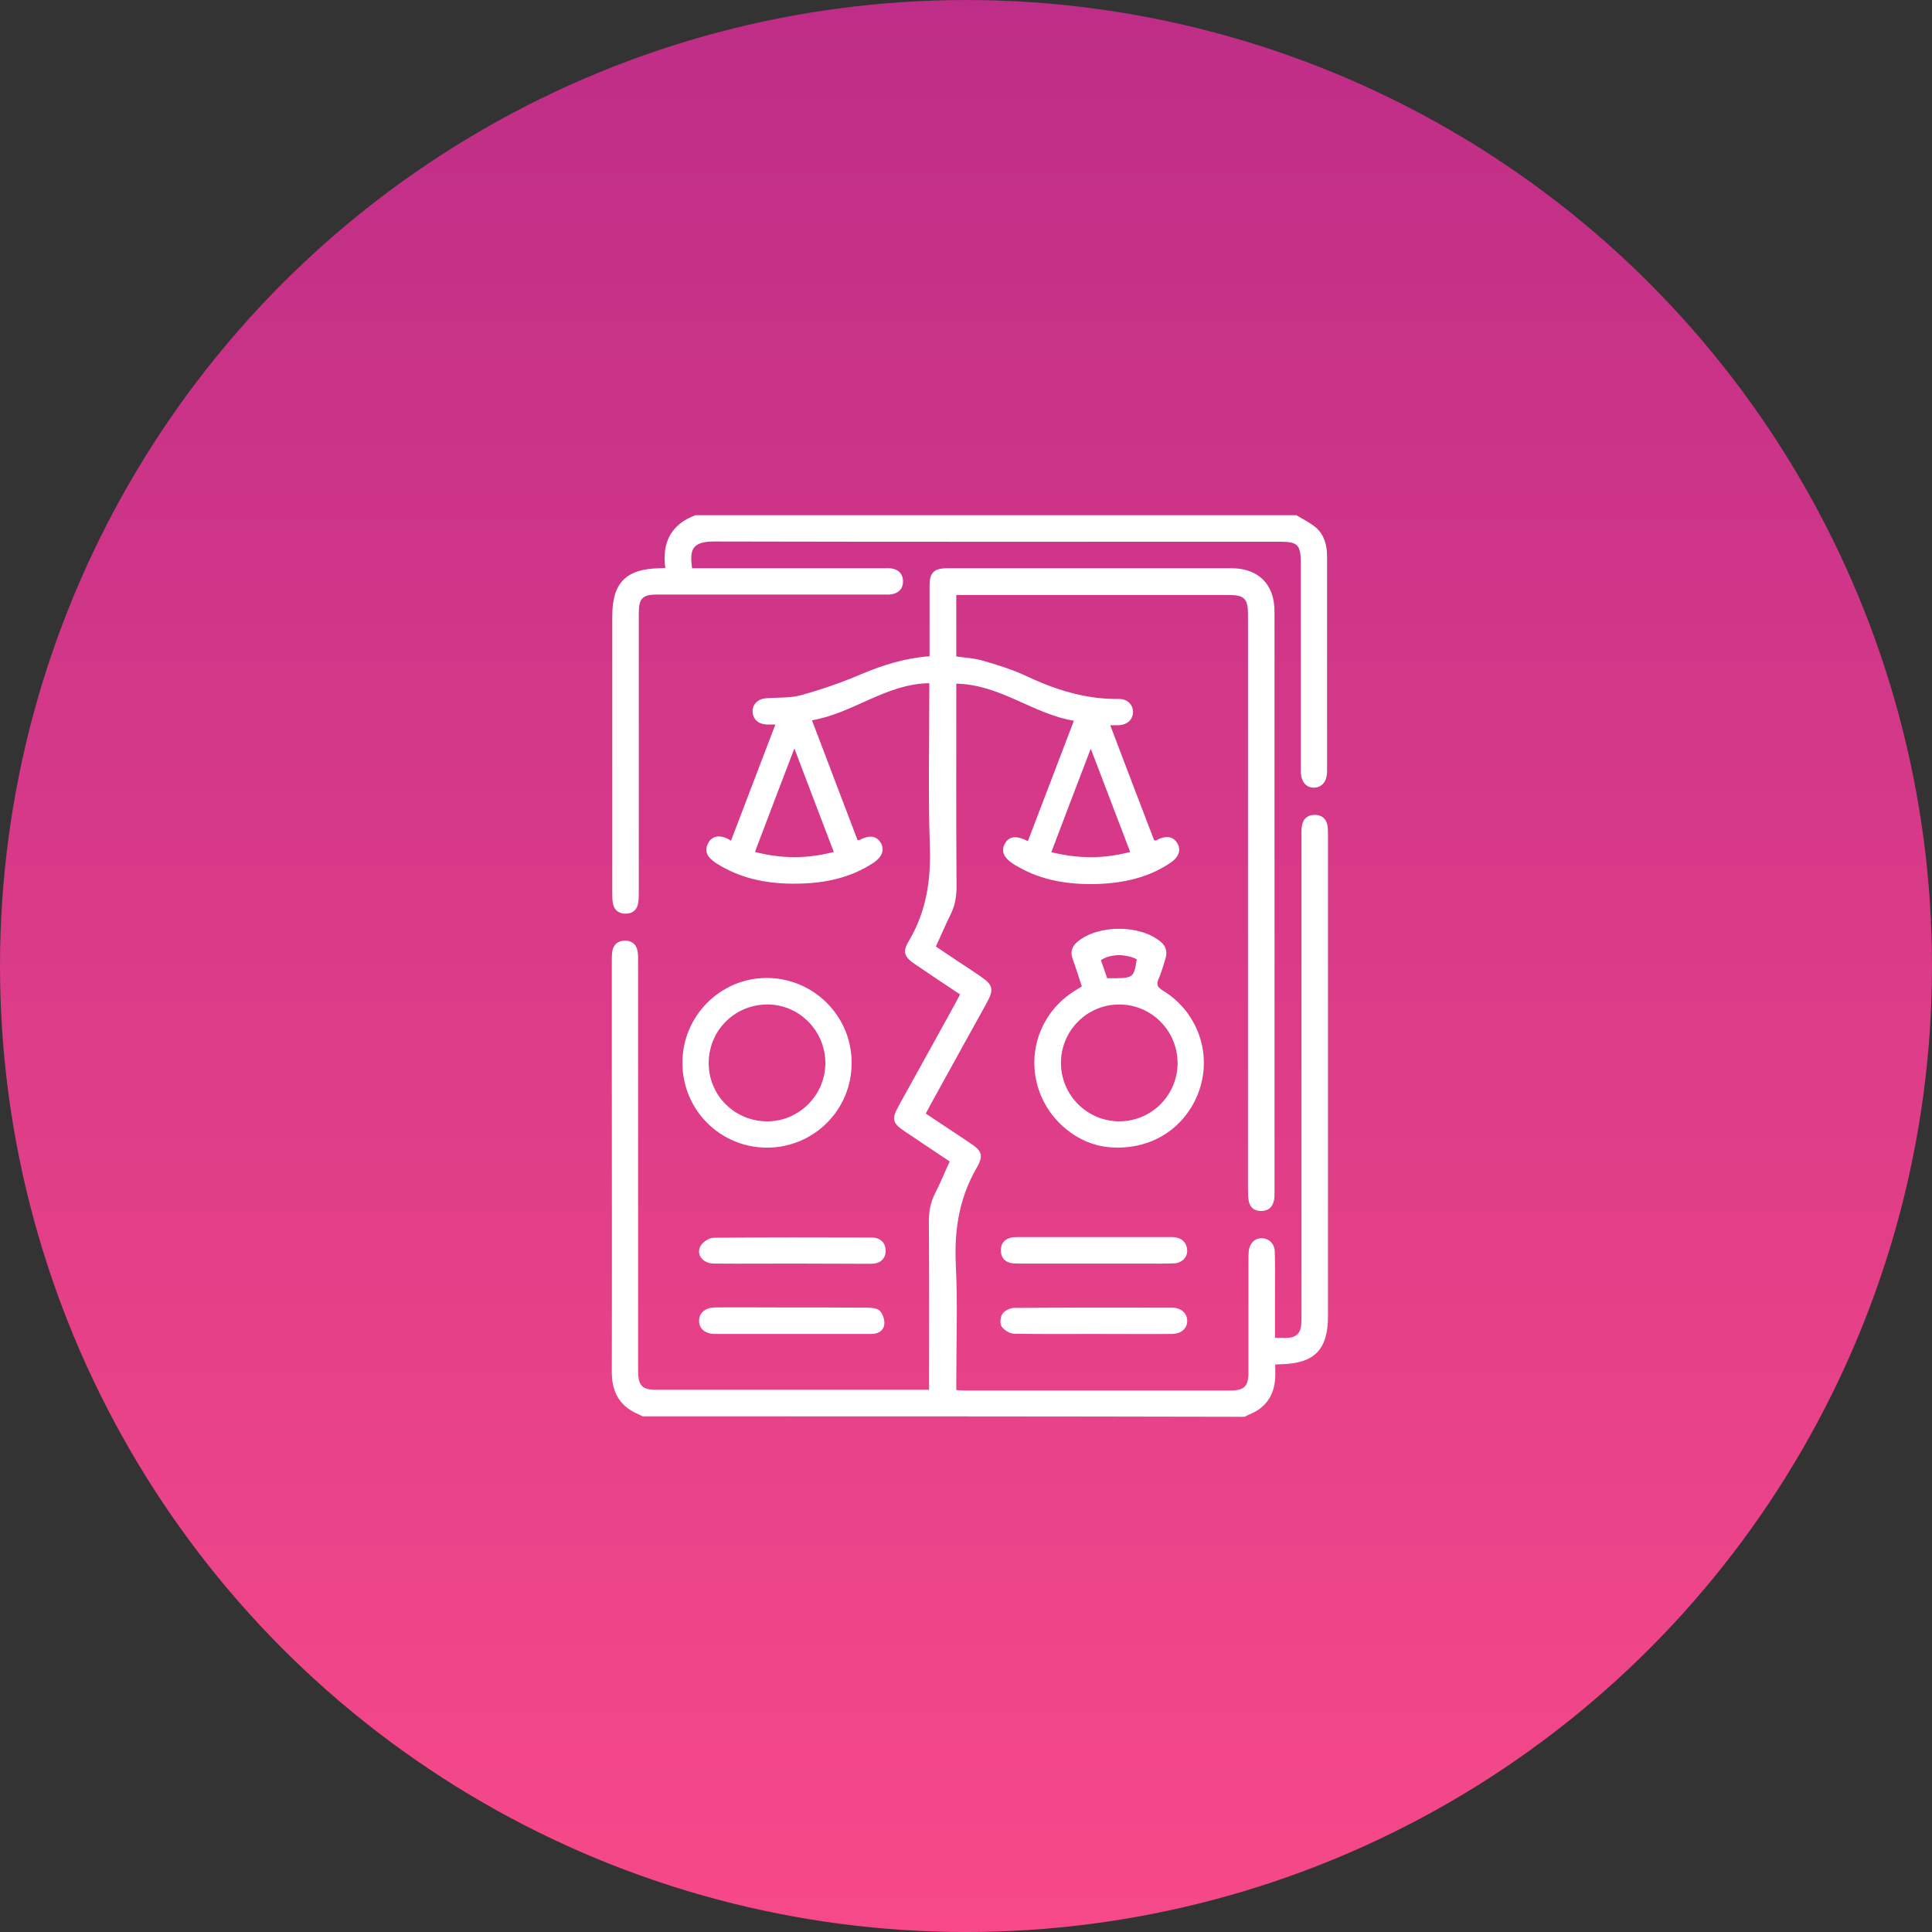 <svg width="120" height="120" viewBox="0 0 120 120" fill="none" xmlns="http://www.w3.org/2000/svg">
<rect x="0" y="0" width="120" height="120" fill="#333333" stroke="none"/>
<circle cx="60" cy="60.001" r="60" fill="url(#paint0_linear_302_137)"/>
<path d="M39.924 87.971C39.72 87.869 39.501 87.781 39.297 87.665C38.335 87.126 38 86.266 38 85.201C38.015 79.08 38 72.958 38 66.836C38 64.446 38 62.07 38 59.679C38 59.461 38 59.242 38.044 59.023C38.131 58.645 38.394 58.441 38.787 58.426C39.195 58.411 39.501 58.615 39.589 59.023C39.647 59.271 39.633 59.534 39.633 59.781C39.633 68.075 39.633 76.354 39.633 84.648C39.633 84.823 39.633 85.012 39.633 85.187C39.647 86.076 39.895 86.324 40.769 86.324C46.075 86.324 51.395 86.324 56.701 86.324C57.007 86.324 57.313 86.324 57.706 86.324C57.706 86.105 57.706 85.916 57.706 85.726C57.706 82.447 57.721 79.167 57.692 75.888C57.692 75.246 57.794 74.678 58.085 74.109C58.406 73.483 58.668 72.827 58.989 72.142C58.056 71.515 57.138 70.903 56.22 70.291C55.418 69.751 55.36 69.518 55.826 68.673C56.992 66.559 58.173 64.446 59.339 62.318C59.441 62.143 59.514 61.968 59.63 61.764C58.683 61.137 57.765 60.525 56.846 59.898C56.176 59.446 56.03 59.14 56.453 58.441C57.561 56.575 57.838 54.578 57.75 52.435C57.648 49.301 57.721 46.168 57.721 43.034C57.721 42.844 57.721 42.64 57.721 42.436C55.039 42.465 52.998 44.302 50.433 44.739C51.395 47.261 52.328 49.724 53.261 52.173C53.319 52.173 53.363 52.188 53.392 52.173C53.99 51.852 54.412 51.91 54.689 52.319C54.966 52.756 54.806 53.222 54.237 53.601C52.809 54.534 51.206 54.869 49.515 54.884C47.839 54.913 46.221 54.636 44.749 53.776C44.574 53.674 44.399 53.572 44.253 53.441C43.874 53.15 43.757 52.77 44.005 52.333C44.224 51.94 44.676 51.852 45.142 52.071C45.215 52.1 45.288 52.158 45.404 52.217C46.323 49.797 47.226 47.436 48.159 45.002C47.926 45.002 47.766 45.002 47.605 45.002C47.095 44.972 46.76 44.666 46.745 44.2C46.731 43.748 47.066 43.413 47.576 43.369C48.305 43.311 49.048 43.369 49.748 43.18C51.002 42.83 52.24 42.407 53.436 41.897C54.806 41.314 56.191 40.877 57.736 40.76C57.736 40.483 57.736 40.235 57.736 39.988C57.736 38.792 57.736 37.583 57.736 36.387C57.736 35.557 58.013 35.294 58.858 35.294C61.146 35.294 63.435 35.294 65.738 35.294C69.323 35.294 72.894 35.294 76.48 35.294C78.156 35.294 79.162 36.285 79.162 37.976C79.162 50.016 79.162 62.055 79.162 74.109C79.162 74.284 79.162 74.474 79.104 74.649C79.002 75.028 78.725 75.217 78.331 75.217C77.938 75.217 77.661 75.028 77.573 74.649C77.515 74.386 77.515 74.109 77.515 73.832C77.515 62.114 77.515 50.409 77.515 38.69C77.515 38.515 77.515 38.326 77.515 38.151C77.515 37.189 77.282 36.956 76.334 36.956C70.883 36.956 65.432 36.956 59.966 36.956C59.791 36.956 59.601 36.956 59.397 36.956C59.397 38.239 59.397 39.492 59.397 40.775C59.937 40.847 60.476 40.877 61.001 41.023C61.904 41.285 62.822 41.562 63.668 41.955C65.519 42.83 67.414 43.442 69.484 43.413C70.023 43.398 70.387 43.777 70.373 44.244C70.358 44.71 70.008 45.031 69.454 45.045C69.309 45.045 69.163 45.045 68.959 45.045C69.877 47.465 70.781 49.841 71.684 52.188C71.743 52.202 71.787 52.217 71.801 52.202C72.384 51.881 72.822 51.925 73.098 52.333C73.39 52.77 73.244 53.237 72.661 53.616C71.218 54.578 69.586 54.884 67.895 54.913C66.248 54.928 64.674 54.665 63.231 53.834C63.129 53.776 63.041 53.733 62.954 53.674C62.327 53.266 62.152 52.843 62.429 52.377C62.691 51.925 63.143 51.881 63.843 52.246C64.79 49.782 65.723 47.319 66.7 44.768C64.163 44.346 62.108 42.509 59.397 42.465C59.397 42.684 59.397 42.903 59.397 43.107C59.397 47.1 59.383 51.08 59.412 55.074C59.412 55.715 59.31 56.283 59.018 56.852C58.712 57.464 58.45 58.105 58.129 58.79C58.683 59.169 59.222 59.519 59.762 59.883C60.141 60.131 60.52 60.379 60.898 60.641C61.671 61.166 61.744 61.443 61.307 62.259C60.141 64.373 58.96 66.486 57.794 68.614C57.692 68.789 57.619 68.964 57.502 69.168C58.421 69.78 59.31 70.363 60.199 70.961C60.986 71.471 61.117 71.748 60.665 72.535C59.572 74.415 59.266 76.398 59.368 78.555C59.485 80.931 59.397 83.321 59.397 85.712C59.397 85.916 59.397 86.105 59.397 86.338C59.616 86.353 59.791 86.368 59.966 86.368C65.432 86.368 70.912 86.368 76.378 86.368C77.296 86.368 77.544 86.12 77.544 85.216C77.544 82.899 77.544 80.596 77.544 78.278C77.544 78.103 77.544 77.914 77.559 77.739C77.602 77.229 77.938 76.893 78.389 76.908C78.812 76.922 79.162 77.243 79.177 77.724C79.206 78.555 79.191 79.4 79.191 80.231C79.191 81.164 79.191 82.082 79.191 83.088C79.512 83.088 79.789 83.117 80.08 83.088C80.488 83.044 80.751 82.811 80.809 82.388C80.838 82.155 80.838 81.922 80.838 81.674C80.838 71.777 80.838 61.895 80.838 51.998C80.838 51.765 80.823 51.517 80.867 51.284C80.94 50.846 81.217 50.613 81.669 50.613C82.106 50.613 82.383 50.861 82.456 51.298C82.485 51.517 82.485 51.736 82.485 51.954C82.485 61.88 82.485 71.806 82.485 81.747C82.485 83.831 81.64 84.691 79.555 84.735C79.468 84.735 79.38 84.75 79.206 84.75C79.206 85.027 79.22 85.304 79.206 85.566C79.147 86.703 78.594 87.475 77.529 87.883C77.457 87.913 77.384 87.971 77.296 88C64.805 87.971 52.357 87.971 39.924 87.971ZM51.789 52.916C50.972 50.774 50.171 48.689 49.34 46.488C48.495 48.704 47.693 50.788 46.891 52.916C48.538 53.339 50.112 53.353 51.789 52.916ZM70.198 52.916C69.382 50.788 68.594 48.718 67.749 46.503C66.889 48.733 66.102 50.817 65.3 52.931C66.962 53.339 68.536 53.353 70.198 52.916Z" fill="white"/>
<path d="M80.517 32C80.925 32.248 81.377 32.466 81.742 32.773C82.252 33.224 82.427 33.866 82.427 34.551C82.427 38.996 82.427 43.442 82.427 47.888C82.427 48.529 82.121 48.908 81.625 48.922C81.115 48.937 80.794 48.544 80.794 47.873C80.794 43.573 80.794 39.273 80.794 34.974C80.794 33.822 80.605 33.647 79.468 33.647C67.764 33.647 56.059 33.662 44.355 33.633C42.897 33.633 42.854 34.23 42.985 35.294C43.189 35.294 43.393 35.294 43.612 35.294C47.358 35.294 51.103 35.294 54.849 35.294C55.024 35.294 55.214 35.279 55.389 35.309C55.812 35.382 56.074 35.644 56.088 36.081C56.103 36.548 55.841 36.825 55.389 36.912C55.214 36.941 55.024 36.927 54.849 36.927C50.171 36.927 45.506 36.927 40.828 36.927C39.909 36.927 39.676 37.16 39.676 38.093C39.676 43.865 39.676 49.637 39.676 55.409C39.676 55.642 39.676 55.89 39.632 56.123C39.559 56.531 39.268 56.75 38.86 56.75C38.452 56.75 38.16 56.546 38.073 56.137C38.029 55.904 38.029 55.671 38.029 55.438C38.029 49.724 38.029 43.996 38.029 38.282C38.029 36.198 38.874 35.338 40.959 35.294C41.046 35.294 41.134 35.279 41.323 35.279C41.105 33.691 41.688 32.554 43.203 32C55.637 32 68.07 32 80.517 32Z" fill="white"/>
<path d="M67.195 61.268C66.991 60.656 66.816 60.087 66.612 59.519C66.466 59.096 66.598 58.776 66.918 58.499C68.201 57.42 70.796 57.42 72.078 58.484C72.443 58.776 72.516 59.14 72.384 59.563C72.253 59.986 72.136 60.408 71.962 60.802C71.801 61.166 71.903 61.327 72.239 61.531C74.541 62.944 75.401 65.787 74.294 68.206C73.332 70.305 71.247 71.471 68.871 71.253C66.787 71.063 64.907 69.387 64.397 67.259C63.858 65.072 64.776 62.799 66.7 61.574C66.86 61.472 67.006 61.385 67.195 61.268ZM69.528 69.649C71.553 69.635 73.157 68.002 73.142 65.991C73.113 63.994 71.51 62.391 69.513 62.391C67.501 62.391 65.883 64.038 65.898 66.049C65.913 68.046 67.545 69.649 69.528 69.649ZM68.769 60.758C70.417 60.773 70.417 60.773 70.606 59.577C69.863 59.228 68.988 59.242 68.376 59.636C68.507 60 68.638 60.364 68.769 60.758Z" fill="white"/>
<path d="M47.664 71.282C44.748 71.296 42.387 68.95 42.387 66.02C42.373 63.134 44.719 60.758 47.591 60.743C50.506 60.729 52.882 63.076 52.896 65.976C52.925 68.906 50.579 71.267 47.664 71.282ZM47.576 69.649C49.559 69.693 51.22 68.09 51.264 66.107C51.308 64.111 49.719 62.434 47.751 62.391C45.725 62.347 44.078 63.906 44.02 65.932C43.962 67.944 45.55 69.606 47.576 69.649Z" fill="white"/>
<path d="M67.895 82.855C66.262 82.855 64.63 82.869 62.998 82.84C62.721 82.84 62.371 82.621 62.21 82.388C62.094 82.213 62.123 81.791 62.269 81.601C62.4 81.397 62.75 81.237 62.998 81.237C66.262 81.208 69.527 81.222 72.807 81.222C73.375 81.222 73.754 81.587 73.74 82.067C73.725 82.534 73.361 82.84 72.807 82.855C71.16 82.869 69.527 82.855 67.895 82.855Z" fill="white"/>
<path d="M49.194 78.482C47.576 78.482 45.958 78.497 44.34 78.482C43.641 78.482 43.204 77.899 43.524 77.374C43.67 77.126 44.049 76.879 44.326 76.879C47.591 76.85 50.87 76.85 54.135 76.864C54.689 76.864 55.025 77.214 55.01 77.71C54.995 78.191 54.675 78.497 54.092 78.497C52.474 78.497 50.827 78.482 49.194 78.482Z" fill="white"/>
<path d="M67.866 78.482C66.365 78.482 64.849 78.482 63.347 78.482C63.172 78.482 62.983 78.482 62.808 78.453C62.429 78.38 62.196 78.132 62.167 77.739C62.138 77.331 62.312 77.024 62.706 76.893C62.852 76.85 63.027 76.835 63.187 76.835C66.35 76.835 69.513 76.835 72.676 76.835C72.778 76.835 72.894 76.835 72.996 76.85C73.448 76.922 73.711 77.199 73.74 77.666C73.754 78.088 73.419 78.438 72.953 78.467C72.37 78.497 71.787 78.482 71.204 78.482C70.081 78.482 68.974 78.482 67.866 78.482Z" fill="white"/>
<path d="M49.252 82.855C47.635 82.855 46.017 82.855 44.399 82.855C43.787 82.855 43.393 82.505 43.422 81.995C43.451 81.514 43.816 81.222 44.428 81.208C45.667 81.193 46.891 81.208 48.13 81.208C50.054 81.208 51.978 81.208 53.902 81.222C54.164 81.222 54.514 81.266 54.66 81.426C54.85 81.645 54.966 82.009 54.922 82.286C54.864 82.68 54.514 82.855 54.106 82.855C52.634 82.855 51.162 82.855 49.69 82.855C49.544 82.855 49.398 82.855 49.252 82.855Z" fill="white"/>
<defs>
<linearGradient id="paint0_linear_302_137" x1="60" y1="0.001" x2="60" y2="120.001" gradientUnits="userSpaceOnUse">
<stop stop-color="#BE2D87"/>
<stop offset="1" stop-color="#F74989"/>
</linearGradient>
</defs>
</svg>
